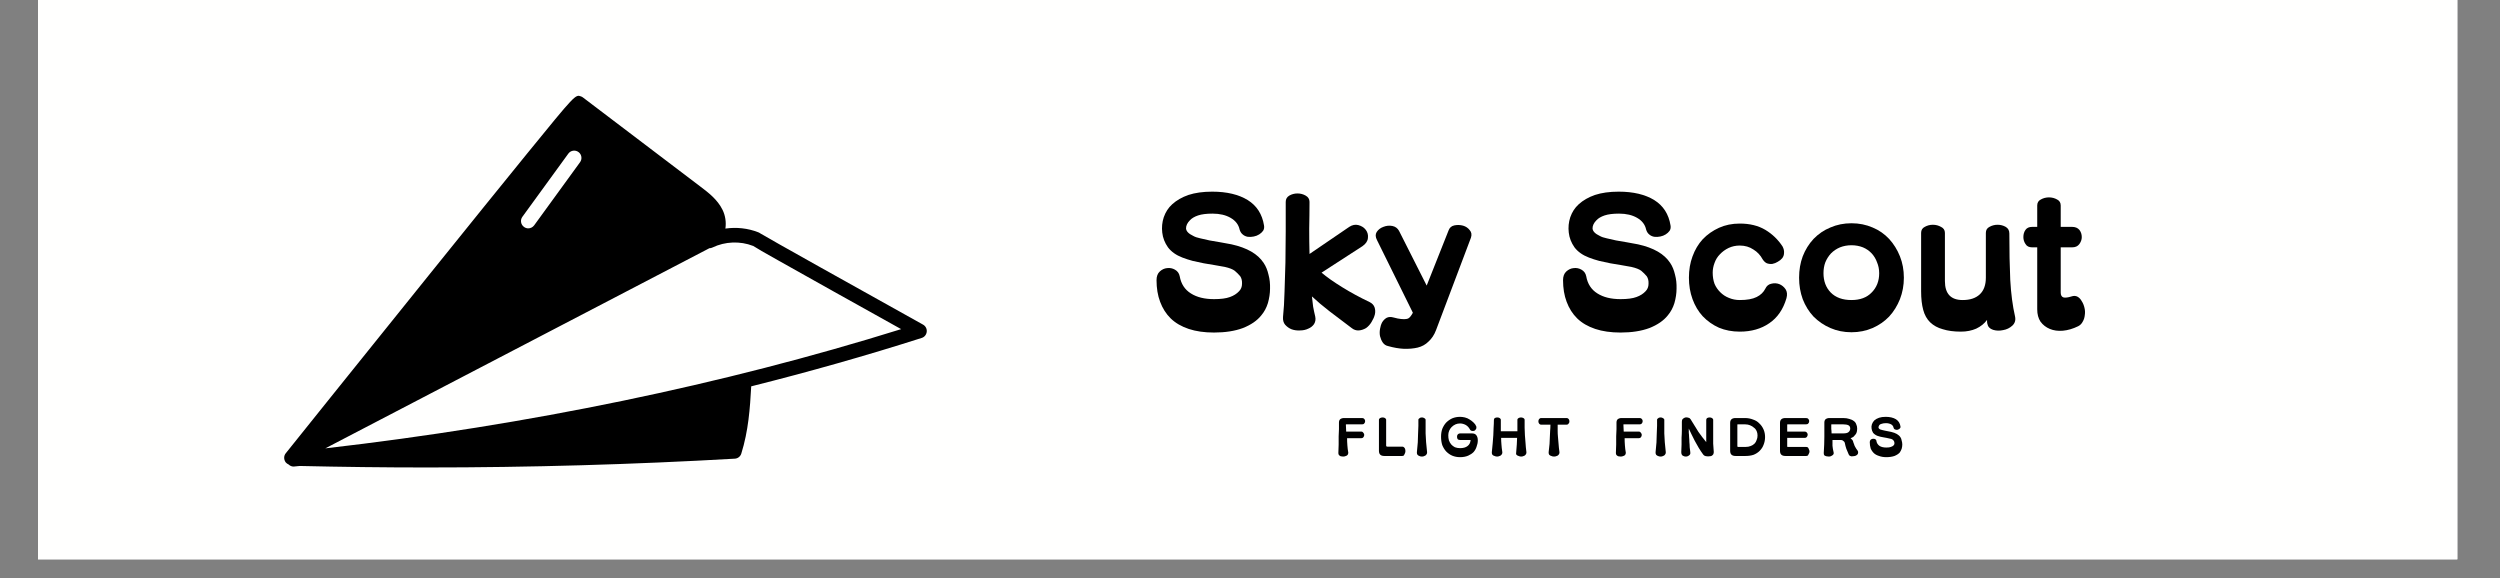 <svg xmlns="http://www.w3.org/2000/svg" xmlns:xlink="http://www.w3.org/1999/xlink" width="173" zoomAndPan="magnify" viewBox="0 0 129.75 30" height="40" preserveAspectRatio="xMidYMid meet" version="1.0"><rect x="0" y="0" width="129.75" height="30" fill="#808080" stroke="none"/><defs><g/><clipPath id="2fb3e973f6"><path d="M 1.973 0 L 127.535 0 L 127.535 29.031 L 1.973 29.031 Z M 1.973 0 " clip-rule="nonzero"/></clipPath><clipPath id="d91bb0c500"><path d="M 14.73 4.777 L 48.117 4.777 L 48.117 24.375 L 14.73 24.375 Z M 14.73 4.777 " clip-rule="nonzero"/></clipPath></defs><g clip-path="url(#2fb3e973f6)"><path fill="#ffffff" d="M 1.973 0 L 127.535 0 L 127.535 29.031 L 1.973 29.031 Z M 1.973 0 " fill-opacity="1" fill-rule="nonzero"/><path fill="#fffffe" d="M 1.973 0 L 127.535 0 L 127.535 29.031 L 1.973 29.031 Z M 1.973 0 " fill-opacity="1" fill-rule="nonzero"/></g><g clip-path="url(#d91bb0c500)"><path fill="#000000" d="M 47.906 16.848 C 44.664 15.043 39.773 12.312 39.441 12.102 C 39.414 12.082 39.387 12.066 39.352 12.055 C 38.816 11.844 38.223 11.781 37.648 11.863 C 37.699 11.527 37.641 11.176 37.5 10.891 C 37.238 10.355 36.758 9.992 36.371 9.699 L 30.27 5.07 C 30.238 5.043 30.199 5.02 30.156 5.004 C 29.863 4.895 29.863 4.895 27.355 7.973 C 26.113 9.5 24.391 11.629 22.238 14.305 C 18.527 18.91 14.832 23.523 14.832 23.523 C 14.719 23.66 14.723 23.859 14.832 24 C 14.875 24.047 14.922 24.082 14.977 24.105 C 15.047 24.172 15.137 24.215 15.238 24.215 C 15.25 24.215 15.266 24.215 15.277 24.211 C 15.371 24.203 15.461 24.191 15.555 24.184 C 17.742 24.234 19.941 24.262 22.141 24.262 C 27.48 24.262 32.836 24.109 38.137 23.805 C 38.293 23.797 38.426 23.691 38.473 23.543 C 38.844 22.359 38.926 21.188 38.988 20.051 C 42.008 19.293 44.961 18.457 47.836 17.539 C 47.98 17.496 48.082 17.367 48.098 17.215 C 48.113 17.066 48.039 16.922 47.906 16.848 Z M 27.113 11.25 L 29.496 7.973 C 29.617 7.805 29.855 7.766 30.023 7.891 C 30.191 8.012 30.227 8.25 30.105 8.418 L 27.723 11.695 C 27.648 11.797 27.531 11.852 27.418 11.852 C 27.34 11.852 27.262 11.828 27.195 11.777 C 27.027 11.656 26.988 11.418 27.113 11.25 Z M 16.883 23.27 L 36.816 12.883 C 36.871 12.883 36.93 12.871 36.98 12.844 C 37.629 12.531 38.414 12.5 39.082 12.762 L 39.082 12.758 C 39.277 12.887 39.648 13.098 40.363 13.5 C 41.164 13.949 42.227 14.543 43.289 15.141 C 44.629 15.887 45.965 16.633 46.77 17.082 C 37.496 19.973 27.453 22.051 16.883 23.27 Z M 16.883 23.27 " fill-opacity="1" fill-rule="nonzero"/></g><g fill="#000000" fill-opacity="1"><g transform="translate(59.727, 17.056)"><g><path d="M 5.875 -5.359 C 5.895 -5.254 5.879 -5.16 5.828 -5.078 C 5.773 -5.004 5.707 -4.941 5.625 -4.891 C 5.539 -4.836 5.445 -4.801 5.344 -4.781 C 5.238 -4.758 5.133 -4.754 5.031 -4.766 C 4.926 -4.785 4.836 -4.828 4.766 -4.891 C 4.691 -4.953 4.641 -5.035 4.609 -5.141 C 4.555 -5.398 4.398 -5.602 4.141 -5.75 C 3.891 -5.895 3.578 -5.969 3.203 -5.969 C 2.891 -5.969 2.641 -5.938 2.453 -5.875 C 2.266 -5.812 2.125 -5.727 2.031 -5.625 C 1.895 -5.488 1.828 -5.348 1.828 -5.203 C 1.836 -5.055 1.961 -4.926 2.203 -4.812 C 2.297 -4.758 2.414 -4.719 2.562 -4.688 C 2.707 -4.656 2.867 -4.617 3.047 -4.578 C 3.223 -4.547 3.406 -4.516 3.594 -4.484 C 3.789 -4.453 3.988 -4.414 4.188 -4.375 C 5 -4.195 5.555 -3.875 5.859 -3.406 C 5.973 -3.238 6.055 -3.035 6.109 -2.797 C 6.172 -2.566 6.195 -2.328 6.188 -2.078 C 6.188 -1.828 6.148 -1.578 6.078 -1.328 C 6.004 -1.086 5.891 -0.875 5.734 -0.688 C 5.516 -0.414 5.195 -0.195 4.781 -0.031 C 4.363 0.125 3.863 0.203 3.281 0.203 C 2.781 0.203 2.344 0.141 1.969 0.016 C 1.594 -0.109 1.281 -0.289 1.031 -0.531 C 0.789 -0.77 0.609 -1.055 0.484 -1.391 C 0.359 -1.723 0.297 -2.098 0.297 -2.516 C 0.297 -2.711 0.352 -2.863 0.469 -2.969 C 0.582 -3.07 0.707 -3.129 0.844 -3.141 C 0.988 -3.16 1.125 -3.133 1.25 -3.062 C 1.383 -2.988 1.469 -2.875 1.5 -2.719 C 1.57 -2.32 1.766 -2.023 2.078 -1.828 C 2.391 -1.629 2.789 -1.531 3.281 -1.531 C 3.633 -1.531 3.91 -1.566 4.109 -1.641 C 4.305 -1.711 4.461 -1.812 4.578 -1.938 C 4.68 -2.039 4.734 -2.172 4.734 -2.328 C 4.742 -2.484 4.711 -2.613 4.641 -2.719 C 4.555 -2.82 4.461 -2.914 4.359 -3 C 4.254 -3.082 4.082 -3.148 3.844 -3.203 C 3.676 -3.234 3.5 -3.266 3.312 -3.297 C 3.125 -3.328 2.938 -3.359 2.75 -3.391 C 2.562 -3.43 2.367 -3.473 2.172 -3.516 C 1.984 -3.566 1.805 -3.625 1.641 -3.688 C 1.316 -3.812 1.066 -3.988 0.891 -4.219 C 0.723 -4.457 0.625 -4.711 0.594 -4.984 C 0.562 -5.254 0.586 -5.52 0.672 -5.781 C 0.766 -6.051 0.91 -6.273 1.109 -6.453 C 1.336 -6.66 1.617 -6.82 1.953 -6.938 C 2.297 -7.051 2.707 -7.109 3.188 -7.109 C 3.945 -7.109 4.562 -6.961 5.031 -6.672 C 5.5 -6.379 5.781 -5.941 5.875 -5.359 Z M 5.875 -5.359 "/></g></g></g><g fill="#000000" fill-opacity="1"><g transform="translate(66.167, 17.056)"><g><path d="M 4.922 -1.375 C 5.047 -1.312 5.129 -1.223 5.172 -1.109 C 5.211 -0.992 5.219 -0.867 5.188 -0.734 C 5.156 -0.609 5.098 -0.477 5.016 -0.344 C 4.941 -0.219 4.848 -0.113 4.734 -0.031 C 4.617 0.039 4.492 0.082 4.359 0.094 C 4.223 0.102 4.098 0.062 3.984 -0.031 C 3.555 -0.352 3.172 -0.645 2.828 -0.906 C 2.492 -1.164 2.191 -1.422 1.922 -1.672 C 1.941 -1.492 1.961 -1.316 1.984 -1.141 C 2.016 -0.973 2.051 -0.801 2.094 -0.625 C 2.125 -0.477 2.102 -0.348 2.031 -0.234 C 1.957 -0.129 1.859 -0.051 1.734 0 C 1.609 0.062 1.461 0.094 1.297 0.094 C 1.141 0.102 0.992 0.082 0.859 0.031 C 0.734 -0.02 0.625 -0.098 0.531 -0.203 C 0.445 -0.305 0.41 -0.441 0.422 -0.609 C 0.461 -0.984 0.488 -1.414 0.5 -1.906 C 0.52 -2.395 0.535 -2.906 0.547 -3.438 C 0.555 -3.969 0.562 -4.504 0.562 -5.047 C 0.562 -5.586 0.562 -6.098 0.562 -6.578 C 0.562 -6.723 0.625 -6.832 0.75 -6.906 C 0.875 -6.977 1.016 -7.016 1.172 -7.016 C 1.328 -7.016 1.469 -6.977 1.594 -6.906 C 1.727 -6.832 1.797 -6.723 1.797 -6.578 C 1.797 -6.098 1.789 -5.633 1.781 -5.188 C 1.781 -4.738 1.785 -4.301 1.797 -3.875 L 3.859 -5.281 C 4.016 -5.383 4.172 -5.414 4.328 -5.375 C 4.492 -5.332 4.625 -5.25 4.719 -5.125 C 4.812 -5 4.848 -4.859 4.828 -4.703 C 4.816 -4.547 4.723 -4.406 4.547 -4.281 L 2.422 -2.906 C 2.691 -2.676 3.047 -2.426 3.484 -2.156 C 3.922 -1.883 4.398 -1.625 4.922 -1.375 Z M 4.922 -1.375 "/></g></g></g><g fill="#000000" fill-opacity="1"><g transform="translate(71.342, 17.056)"><g><path d="M 3.188 0.078 C 3.094 0.328 2.961 0.523 2.797 0.672 C 2.641 0.828 2.453 0.93 2.234 0.984 C 2.016 1.035 1.773 1.055 1.516 1.047 C 1.266 1.035 0.992 0.988 0.703 0.906 C 0.586 0.883 0.492 0.82 0.422 0.719 C 0.359 0.625 0.312 0.516 0.281 0.391 C 0.258 0.273 0.258 0.148 0.281 0.016 C 0.301 -0.109 0.336 -0.223 0.391 -0.328 C 0.453 -0.43 0.531 -0.508 0.625 -0.562 C 0.727 -0.613 0.848 -0.617 0.984 -0.578 C 1.141 -0.535 1.27 -0.508 1.375 -0.5 C 1.488 -0.488 1.578 -0.488 1.641 -0.5 C 1.711 -0.508 1.77 -0.535 1.812 -0.578 C 1.863 -0.629 1.91 -0.691 1.953 -0.766 L 1.984 -0.828 L 0.125 -4.594 C 0.039 -4.758 0.035 -4.898 0.109 -5.016 C 0.191 -5.141 0.305 -5.227 0.453 -5.281 C 0.609 -5.344 0.766 -5.359 0.922 -5.328 C 1.078 -5.297 1.191 -5.211 1.266 -5.078 L 2.703 -2.234 L 3.844 -5.109 C 3.895 -5.242 3.992 -5.328 4.141 -5.359 C 4.297 -5.391 4.445 -5.383 4.594 -5.344 C 4.738 -5.301 4.852 -5.223 4.938 -5.109 C 5.031 -5.004 5.051 -4.875 5 -4.719 Z M 3.188 0.078 "/></g></g></g><g fill="#000000" fill-opacity="1"><g transform="translate(76.402, 17.056)"><g/></g></g><g fill="#000000" fill-opacity="1"><g transform="translate(80.825, 17.056)"><g><path d="M 5.875 -5.359 C 5.895 -5.254 5.879 -5.16 5.828 -5.078 C 5.773 -5.004 5.707 -4.941 5.625 -4.891 C 5.539 -4.836 5.445 -4.801 5.344 -4.781 C 5.238 -4.758 5.133 -4.754 5.031 -4.766 C 4.926 -4.785 4.836 -4.828 4.766 -4.891 C 4.691 -4.953 4.641 -5.035 4.609 -5.141 C 4.555 -5.398 4.398 -5.602 4.141 -5.75 C 3.891 -5.895 3.578 -5.969 3.203 -5.969 C 2.891 -5.969 2.641 -5.938 2.453 -5.875 C 2.266 -5.812 2.125 -5.727 2.031 -5.625 C 1.895 -5.488 1.828 -5.348 1.828 -5.203 C 1.836 -5.055 1.961 -4.926 2.203 -4.812 C 2.297 -4.758 2.414 -4.719 2.562 -4.688 C 2.707 -4.656 2.867 -4.617 3.047 -4.578 C 3.223 -4.547 3.406 -4.516 3.594 -4.484 C 3.789 -4.453 3.988 -4.414 4.188 -4.375 C 5 -4.195 5.555 -3.875 5.859 -3.406 C 5.973 -3.238 6.055 -3.035 6.109 -2.797 C 6.172 -2.566 6.195 -2.328 6.188 -2.078 C 6.188 -1.828 6.148 -1.578 6.078 -1.328 C 6.004 -1.086 5.891 -0.875 5.734 -0.688 C 5.516 -0.414 5.195 -0.195 4.781 -0.031 C 4.363 0.125 3.863 0.203 3.281 0.203 C 2.781 0.203 2.344 0.141 1.969 0.016 C 1.594 -0.109 1.281 -0.289 1.031 -0.531 C 0.789 -0.77 0.609 -1.055 0.484 -1.391 C 0.359 -1.723 0.297 -2.098 0.297 -2.516 C 0.297 -2.711 0.352 -2.863 0.469 -2.969 C 0.582 -3.07 0.707 -3.129 0.844 -3.141 C 0.988 -3.16 1.125 -3.133 1.25 -3.062 C 1.383 -2.988 1.469 -2.875 1.5 -2.719 C 1.57 -2.32 1.766 -2.023 2.078 -1.828 C 2.391 -1.629 2.789 -1.531 3.281 -1.531 C 3.633 -1.531 3.91 -1.566 4.109 -1.641 C 4.305 -1.711 4.461 -1.812 4.578 -1.938 C 4.68 -2.039 4.734 -2.172 4.734 -2.328 C 4.742 -2.484 4.711 -2.613 4.641 -2.719 C 4.555 -2.82 4.461 -2.914 4.359 -3 C 4.254 -3.082 4.082 -3.148 3.844 -3.203 C 3.676 -3.234 3.5 -3.266 3.312 -3.297 C 3.125 -3.328 2.938 -3.359 2.75 -3.391 C 2.562 -3.43 2.367 -3.473 2.172 -3.516 C 1.984 -3.566 1.805 -3.625 1.641 -3.688 C 1.316 -3.812 1.066 -3.988 0.891 -4.219 C 0.723 -4.457 0.625 -4.711 0.594 -4.984 C 0.562 -5.254 0.586 -5.52 0.672 -5.781 C 0.766 -6.051 0.91 -6.273 1.109 -6.453 C 1.336 -6.66 1.617 -6.82 1.953 -6.938 C 2.297 -7.051 2.707 -7.109 3.188 -7.109 C 3.945 -7.109 4.562 -6.961 5.031 -6.672 C 5.5 -6.379 5.781 -5.941 5.875 -5.359 Z M 5.875 -5.359 "/></g></g></g><g fill="#000000" fill-opacity="1"><g transform="translate(87.264, 17.056)"><g><path d="M 5.453 -1.578 C 5.285 -1.004 4.988 -0.57 4.562 -0.281 C 4.145 0.008 3.633 0.156 3.031 0.156 C 2.633 0.156 2.273 0.086 1.953 -0.047 C 1.629 -0.191 1.348 -0.391 1.109 -0.641 C 0.879 -0.891 0.703 -1.188 0.578 -1.531 C 0.453 -1.875 0.391 -2.242 0.391 -2.641 C 0.391 -3.047 0.453 -3.414 0.578 -3.75 C 0.703 -4.094 0.879 -4.391 1.109 -4.641 C 1.348 -4.891 1.629 -5.086 1.953 -5.234 C 2.273 -5.379 2.633 -5.453 3.031 -5.453 C 3.551 -5.453 3.992 -5.344 4.359 -5.125 C 4.723 -4.906 5.02 -4.617 5.25 -4.266 C 5.312 -4.148 5.336 -4.039 5.328 -3.938 C 5.328 -3.832 5.297 -3.738 5.234 -3.656 C 5.172 -3.582 5.094 -3.52 5 -3.469 C 4.914 -3.414 4.82 -3.379 4.719 -3.359 C 4.625 -3.348 4.531 -3.359 4.438 -3.391 C 4.352 -3.43 4.281 -3.5 4.219 -3.594 C 4.102 -3.812 3.941 -3.984 3.734 -4.109 C 3.535 -4.242 3.301 -4.312 3.031 -4.312 C 2.82 -4.312 2.629 -4.27 2.453 -4.188 C 2.273 -4.102 2.125 -3.992 2 -3.859 C 1.875 -3.734 1.781 -3.582 1.719 -3.406 C 1.656 -3.238 1.625 -3.07 1.625 -2.906 C 1.625 -2.695 1.656 -2.504 1.719 -2.328 C 1.789 -2.16 1.891 -2.016 2.016 -1.891 C 2.141 -1.766 2.289 -1.664 2.469 -1.594 C 2.645 -1.52 2.832 -1.484 3.031 -1.484 C 3.406 -1.484 3.695 -1.535 3.906 -1.641 C 4.113 -1.742 4.266 -1.891 4.359 -2.078 C 4.422 -2.211 4.52 -2.297 4.656 -2.328 C 4.801 -2.367 4.941 -2.363 5.078 -2.312 C 5.211 -2.258 5.32 -2.172 5.406 -2.047 C 5.488 -1.922 5.504 -1.766 5.453 -1.578 Z M 5.453 -1.578 "/></g></g></g><g fill="#000000" fill-opacity="1"><g transform="translate(93.014, 17.056)"><g><path d="M 5.797 -2.641 C 5.797 -2.242 5.727 -1.875 5.594 -1.531 C 5.457 -1.188 5.27 -0.883 5.031 -0.625 C 4.789 -0.375 4.504 -0.176 4.172 -0.031 C 3.836 0.113 3.473 0.188 3.078 0.188 C 2.68 0.188 2.316 0.113 1.984 -0.031 C 1.648 -0.176 1.359 -0.375 1.109 -0.625 C 0.867 -0.883 0.68 -1.188 0.547 -1.531 C 0.422 -1.875 0.359 -2.242 0.359 -2.641 C 0.359 -3.047 0.422 -3.414 0.547 -3.75 C 0.68 -4.094 0.867 -4.395 1.109 -4.656 C 1.359 -4.914 1.648 -5.113 1.984 -5.25 C 2.316 -5.395 2.68 -5.469 3.078 -5.469 C 3.473 -5.469 3.836 -5.395 4.172 -5.25 C 4.504 -5.113 4.789 -4.914 5.031 -4.656 C 5.27 -4.395 5.457 -4.094 5.594 -3.75 C 5.727 -3.414 5.797 -3.047 5.797 -2.641 Z M 4.516 -2.875 C 4.516 -3.082 4.477 -3.27 4.406 -3.438 C 4.344 -3.613 4.25 -3.77 4.125 -3.906 C 4 -4.039 3.848 -4.145 3.672 -4.219 C 3.492 -4.289 3.297 -4.328 3.078 -4.328 C 2.859 -4.328 2.66 -4.289 2.484 -4.219 C 2.305 -4.145 2.148 -4.039 2.016 -3.906 C 1.891 -3.77 1.789 -3.613 1.719 -3.438 C 1.656 -3.27 1.625 -3.082 1.625 -2.875 C 1.625 -2.469 1.75 -2.133 2 -1.875 C 2.258 -1.613 2.617 -1.484 3.078 -1.484 C 3.523 -1.484 3.875 -1.613 4.125 -1.875 C 4.383 -2.133 4.516 -2.469 4.516 -2.875 Z M 4.516 -2.875 "/></g></g></g><g fill="#000000" fill-opacity="1"><g transform="translate(99.144, 17.056)"><g><path d="M 5.438 -0.625 C 5.477 -0.438 5.43 -0.281 5.297 -0.156 C 5.16 -0.031 5 0.047 4.812 0.078 C 4.633 0.117 4.461 0.113 4.297 0.062 C 4.129 0.008 4.031 -0.094 4 -0.25 C 3.988 -0.289 3.984 -0.336 3.984 -0.391 L 3.984 -0.453 C 3.848 -0.266 3.66 -0.113 3.422 0 C 3.191 0.102 2.926 0.156 2.625 0.156 C 2.258 0.156 1.945 0.113 1.688 0.031 C 1.426 -0.039 1.207 -0.16 1.031 -0.328 C 0.863 -0.492 0.742 -0.707 0.672 -0.969 C 0.598 -1.238 0.562 -1.562 0.562 -1.938 L 0.562 -4.969 C 0.562 -5.113 0.625 -5.219 0.75 -5.281 C 0.875 -5.352 1.016 -5.391 1.172 -5.391 C 1.328 -5.391 1.469 -5.352 1.594 -5.281 C 1.727 -5.219 1.797 -5.113 1.797 -4.969 L 1.797 -2.469 C 1.797 -1.812 2.102 -1.484 2.719 -1.484 C 3.102 -1.484 3.398 -1.582 3.609 -1.781 C 3.816 -1.977 3.922 -2.266 3.922 -2.641 L 3.922 -4.969 C 3.922 -5.113 3.984 -5.219 4.109 -5.281 C 4.234 -5.352 4.375 -5.391 4.531 -5.391 C 4.688 -5.391 4.828 -5.352 4.953 -5.281 C 5.078 -5.207 5.141 -5.094 5.141 -4.938 C 5.141 -4.051 5.156 -3.25 5.188 -2.531 C 5.227 -1.812 5.312 -1.176 5.438 -0.625 Z M 5.438 -0.625 "/></g></g></g><g fill="#000000" fill-opacity="1"><g transform="translate(104.982, 17.056)"><g><path d="M 2.875 -0.125 C 2.602 0.008 2.336 0.086 2.078 0.109 C 1.828 0.129 1.602 0.098 1.406 0.016 C 1.207 -0.066 1.047 -0.191 0.922 -0.359 C 0.805 -0.535 0.75 -0.75 0.75 -1 L 0.75 -4.219 L 0.484 -4.219 C 0.328 -4.219 0.211 -4.273 0.141 -4.391 C 0.066 -4.504 0.031 -4.625 0.031 -4.75 C 0.031 -4.895 0.066 -5.02 0.141 -5.125 C 0.211 -5.227 0.328 -5.281 0.484 -5.281 L 0.75 -5.281 L 0.75 -6.391 C 0.75 -6.535 0.812 -6.641 0.938 -6.703 C 1.062 -6.773 1.203 -6.812 1.359 -6.812 C 1.516 -6.812 1.656 -6.773 1.781 -6.703 C 1.906 -6.641 1.969 -6.535 1.969 -6.391 L 1.969 -5.281 L 2.562 -5.281 C 2.727 -5.281 2.852 -5.227 2.938 -5.125 C 3.02 -5.02 3.062 -4.895 3.062 -4.75 C 3.062 -4.625 3.02 -4.504 2.938 -4.391 C 2.852 -4.273 2.727 -4.219 2.562 -4.219 L 1.969 -4.219 L 1.969 -1.875 C 1.969 -1.75 2.008 -1.664 2.094 -1.625 C 2.188 -1.594 2.332 -1.609 2.531 -1.672 C 2.645 -1.711 2.75 -1.707 2.844 -1.656 C 2.938 -1.602 3.008 -1.523 3.062 -1.422 C 3.125 -1.328 3.172 -1.211 3.203 -1.078 C 3.234 -0.953 3.238 -0.828 3.219 -0.703 C 3.207 -0.578 3.172 -0.461 3.109 -0.359 C 3.055 -0.254 2.977 -0.176 2.875 -0.125 Z M 2.875 -0.125 "/></g></g></g><g fill="#000000" fill-opacity="1"><g transform="translate(69.273, 23.665)"><g><path d="M 0.594 -1.641 C 0.582 -1.641 0.578 -1.633 0.578 -1.625 C 0.578 -1.539 0.582 -1.422 0.594 -1.266 L 1.375 -1.266 C 1.426 -1.266 1.461 -1.242 1.484 -1.203 C 1.516 -1.172 1.531 -1.133 1.531 -1.094 C 1.531 -1.051 1.516 -1.008 1.484 -0.969 C 1.461 -0.938 1.426 -0.922 1.375 -0.922 L 0.641 -0.922 C 0.641 -0.805 0.645 -0.68 0.656 -0.547 C 0.664 -0.422 0.68 -0.297 0.703 -0.172 C 0.703 -0.129 0.691 -0.094 0.672 -0.062 C 0.648 -0.031 0.617 -0.008 0.578 0 C 0.535 0.02 0.488 0.031 0.438 0.031 C 0.395 0.031 0.352 0.023 0.312 0.016 C 0.281 0.004 0.25 -0.016 0.219 -0.047 C 0.195 -0.078 0.188 -0.113 0.188 -0.156 C 0.195 -0.301 0.203 -0.445 0.203 -0.594 C 0.203 -0.738 0.203 -0.879 0.203 -1.016 C 0.211 -1.148 0.219 -1.273 0.219 -1.391 C 0.219 -1.516 0.219 -1.629 0.219 -1.734 C 0.219 -1.805 0.238 -1.863 0.281 -1.906 C 0.332 -1.945 0.398 -1.969 0.484 -1.969 L 1.422 -1.969 C 1.473 -1.969 1.508 -1.953 1.531 -1.922 C 1.562 -1.891 1.578 -1.852 1.578 -1.812 C 1.578 -1.758 1.562 -1.719 1.531 -1.688 C 1.508 -1.656 1.473 -1.641 1.422 -1.641 Z M 0.594 -1.641 "/></g></g></g><g fill="#000000" fill-opacity="1"><g transform="translate(71.379, 23.665)"><g><path d="M 1.406 -0.484 C 1.438 -0.484 1.461 -0.473 1.484 -0.453 C 1.516 -0.43 1.535 -0.398 1.547 -0.359 C 1.555 -0.328 1.562 -0.289 1.562 -0.25 C 1.562 -0.207 1.551 -0.164 1.531 -0.125 C 1.52 -0.094 1.504 -0.062 1.484 -0.031 C 1.461 -0.008 1.43 0 1.391 0 L 0.469 0 C 0.281 0 0.188 -0.086 0.188 -0.266 L 0.188 -1.875 C 0.188 -1.914 0.207 -1.945 0.25 -1.969 C 0.289 -1.988 0.332 -2 0.375 -2 C 0.426 -2 0.469 -1.988 0.5 -1.969 C 0.539 -1.945 0.562 -1.914 0.562 -1.875 L 0.562 -0.547 C 0.562 -0.504 0.582 -0.484 0.625 -0.484 Z M 1.406 -0.484 "/></g></g></g><g fill="#000000" fill-opacity="1"><g transform="translate(73.395, 23.665)"><g><path d="M 0.672 -0.188 C 0.672 -0.133 0.656 -0.094 0.625 -0.062 C 0.602 -0.031 0.57 -0.008 0.531 0 C 0.5 0.02 0.457 0.031 0.406 0.031 C 0.352 0.031 0.305 0.02 0.266 0 C 0.234 -0.008 0.203 -0.031 0.172 -0.062 C 0.148 -0.094 0.141 -0.133 0.141 -0.188 C 0.16 -0.375 0.176 -0.547 0.188 -0.703 C 0.195 -0.867 0.203 -1.02 0.203 -1.156 C 0.211 -1.301 0.219 -1.438 0.219 -1.562 C 0.219 -1.676 0.219 -1.781 0.219 -1.875 C 0.219 -1.906 0.227 -1.926 0.25 -1.938 C 0.27 -1.957 0.289 -1.973 0.312 -1.984 C 0.344 -1.992 0.375 -2 0.406 -2 C 0.438 -2 0.461 -1.992 0.484 -1.984 C 0.516 -1.973 0.539 -1.957 0.562 -1.938 C 0.582 -1.926 0.594 -1.906 0.594 -1.875 C 0.594 -1.688 0.594 -1.453 0.594 -1.172 C 0.602 -0.891 0.629 -0.562 0.672 -0.188 Z M 0.672 -0.188 "/></g></g></g><g fill="#000000" fill-opacity="1"><g transform="translate(74.682, 23.665)"><g><path d="M 2.016 -0.812 C 2.016 -0.695 1.992 -0.586 1.953 -0.484 C 1.922 -0.379 1.867 -0.285 1.797 -0.203 C 1.723 -0.129 1.629 -0.066 1.516 -0.016 C 1.398 0.035 1.258 0.062 1.094 0.062 C 0.945 0.062 0.812 0.035 0.688 -0.016 C 0.57 -0.066 0.469 -0.141 0.375 -0.234 C 0.289 -0.328 0.223 -0.438 0.172 -0.562 C 0.129 -0.695 0.109 -0.844 0.109 -1 C 0.109 -1.145 0.129 -1.281 0.172 -1.406 C 0.223 -1.531 0.289 -1.641 0.375 -1.734 C 0.469 -1.828 0.57 -1.898 0.688 -1.953 C 0.812 -2.004 0.945 -2.031 1.094 -2.031 C 1.176 -2.031 1.258 -2.02 1.344 -2 C 1.438 -1.977 1.52 -1.941 1.594 -1.891 C 1.664 -1.848 1.734 -1.797 1.797 -1.734 C 1.859 -1.68 1.906 -1.613 1.938 -1.531 C 1.945 -1.5 1.945 -1.469 1.938 -1.438 C 1.938 -1.414 1.926 -1.395 1.906 -1.375 C 1.895 -1.352 1.875 -1.332 1.844 -1.312 C 1.812 -1.301 1.781 -1.297 1.75 -1.297 C 1.727 -1.297 1.703 -1.301 1.672 -1.312 C 1.641 -1.332 1.617 -1.352 1.609 -1.375 C 1.555 -1.477 1.484 -1.555 1.391 -1.609 C 1.297 -1.66 1.195 -1.688 1.094 -1.688 C 1.008 -1.688 0.93 -1.672 0.859 -1.641 C 0.785 -1.609 0.719 -1.562 0.656 -1.5 C 0.602 -1.445 0.562 -1.383 0.531 -1.312 C 0.5 -1.238 0.484 -1.16 0.484 -1.078 C 0.484 -0.984 0.492 -0.895 0.516 -0.812 C 0.547 -0.727 0.586 -0.656 0.641 -0.594 C 0.691 -0.539 0.754 -0.492 0.828 -0.453 C 0.91 -0.422 1 -0.406 1.094 -0.406 C 1.258 -0.406 1.391 -0.441 1.484 -0.516 C 1.578 -0.586 1.629 -0.688 1.641 -0.812 C 1.641 -0.82 1.641 -0.828 1.641 -0.828 C 1.641 -0.828 1.633 -0.828 1.625 -0.828 L 1.109 -0.828 C 1.047 -0.828 1 -0.844 0.969 -0.875 C 0.945 -0.914 0.938 -0.957 0.938 -1 C 0.938 -1.039 0.945 -1.078 0.969 -1.109 C 1 -1.148 1.047 -1.172 1.109 -1.172 L 1.703 -1.172 C 1.816 -1.172 1.895 -1.141 1.938 -1.078 C 1.988 -1.016 2.016 -0.926 2.016 -0.812 Z M 2.016 -0.812 "/></g></g></g><g fill="#000000" fill-opacity="1"><g transform="translate(77.284, 23.665)"><g><path d="M 1.938 -0.188 C 1.938 -0.133 1.922 -0.094 1.891 -0.062 C 1.867 -0.031 1.836 -0.008 1.797 0 C 1.754 0.02 1.711 0.031 1.672 0.031 C 1.617 0.031 1.57 0.02 1.531 0 C 1.488 -0.008 1.453 -0.031 1.422 -0.062 C 1.398 -0.094 1.395 -0.133 1.406 -0.188 C 1.414 -0.344 1.426 -0.477 1.438 -0.594 C 1.445 -0.719 1.453 -0.832 1.453 -0.938 L 0.625 -0.938 C 0.625 -0.832 0.629 -0.719 0.641 -0.594 C 0.648 -0.477 0.664 -0.344 0.688 -0.188 C 0.688 -0.133 0.672 -0.094 0.641 -0.062 C 0.617 -0.031 0.586 -0.008 0.547 0 C 0.504 0.02 0.461 0.031 0.422 0.031 C 0.367 0.031 0.32 0.02 0.281 0 C 0.238 -0.008 0.203 -0.031 0.172 -0.062 C 0.148 -0.094 0.141 -0.133 0.141 -0.188 C 0.16 -0.363 0.176 -0.523 0.188 -0.672 C 0.195 -0.816 0.207 -0.953 0.219 -1.078 C 0.227 -1.211 0.234 -1.344 0.234 -1.469 C 0.242 -1.594 0.25 -1.727 0.25 -1.875 C 0.25 -1.914 0.266 -1.945 0.297 -1.969 C 0.336 -1.988 0.379 -2 0.422 -2 C 0.473 -2 0.516 -1.988 0.547 -1.969 C 0.586 -1.945 0.609 -1.914 0.609 -1.875 C 0.609 -1.77 0.609 -1.664 0.609 -1.562 C 0.609 -1.469 0.609 -1.375 0.609 -1.281 L 1.469 -1.281 C 1.469 -1.375 1.469 -1.469 1.469 -1.562 C 1.469 -1.656 1.469 -1.758 1.469 -1.875 C 1.469 -1.914 1.488 -1.945 1.531 -1.969 C 1.57 -1.988 1.613 -2 1.656 -2 C 1.695 -2 1.738 -1.988 1.781 -1.969 C 1.82 -1.945 1.844 -1.914 1.844 -1.875 C 1.844 -1.727 1.844 -1.594 1.844 -1.469 C 1.852 -1.344 1.859 -1.211 1.859 -1.078 C 1.867 -0.953 1.879 -0.816 1.891 -0.672 C 1.898 -0.535 1.914 -0.375 1.938 -0.188 Z M 1.938 -0.188 "/></g></g></g><g fill="#000000" fill-opacity="1"><g transform="translate(79.843, 23.665)"><g><path d="M 1 -1.625 C 1 -1.508 1 -1.398 1 -1.297 C 1 -1.203 1.004 -1.098 1.016 -0.984 C 1.023 -0.879 1.035 -0.758 1.047 -0.625 C 1.055 -0.5 1.07 -0.352 1.094 -0.188 C 1.094 -0.133 1.078 -0.094 1.047 -0.062 C 1.023 -0.031 0.992 -0.008 0.953 0 C 0.91 0.02 0.863 0.031 0.812 0.031 C 0.758 0.031 0.711 0.02 0.672 0 C 0.629 -0.008 0.594 -0.031 0.562 -0.062 C 0.539 -0.094 0.531 -0.133 0.531 -0.188 C 0.551 -0.352 0.566 -0.5 0.578 -0.625 C 0.586 -0.758 0.594 -0.879 0.594 -0.984 C 0.602 -1.098 0.609 -1.203 0.609 -1.297 C 0.617 -1.398 0.625 -1.508 0.625 -1.625 L 0.141 -1.625 C 0.109 -1.625 0.082 -1.633 0.062 -1.656 C 0.039 -1.676 0.023 -1.695 0.016 -1.719 C 0.004 -1.738 0 -1.766 0 -1.797 C 0 -1.828 0.004 -1.852 0.016 -1.875 C 0.023 -1.906 0.039 -1.926 0.062 -1.938 C 0.082 -1.957 0.109 -1.969 0.141 -1.969 L 1.469 -1.969 C 1.5 -1.969 1.523 -1.957 1.547 -1.938 C 1.566 -1.926 1.582 -1.906 1.594 -1.875 C 1.602 -1.852 1.609 -1.828 1.609 -1.797 C 1.609 -1.766 1.602 -1.738 1.594 -1.719 C 1.582 -1.695 1.566 -1.676 1.547 -1.656 C 1.523 -1.633 1.5 -1.625 1.469 -1.625 Z M 1 -1.625 "/></g></g></g><g fill="#000000" fill-opacity="1"><g transform="translate(81.934, 23.665)"><g/></g></g><g fill="#000000" fill-opacity="1"><g transform="translate(83.677, 23.665)"><g><path d="M 0.594 -1.641 C 0.582 -1.641 0.578 -1.633 0.578 -1.625 C 0.578 -1.539 0.582 -1.422 0.594 -1.266 L 1.375 -1.266 C 1.426 -1.266 1.461 -1.242 1.484 -1.203 C 1.516 -1.172 1.531 -1.133 1.531 -1.094 C 1.531 -1.051 1.516 -1.008 1.484 -0.969 C 1.461 -0.938 1.426 -0.922 1.375 -0.922 L 0.641 -0.922 C 0.641 -0.805 0.645 -0.68 0.656 -0.547 C 0.664 -0.422 0.68 -0.297 0.703 -0.172 C 0.703 -0.129 0.691 -0.094 0.672 -0.062 C 0.648 -0.031 0.617 -0.008 0.578 0 C 0.535 0.02 0.488 0.031 0.438 0.031 C 0.395 0.031 0.352 0.023 0.312 0.016 C 0.281 0.004 0.25 -0.016 0.219 -0.047 C 0.195 -0.078 0.188 -0.113 0.188 -0.156 C 0.195 -0.301 0.203 -0.445 0.203 -0.594 C 0.203 -0.738 0.203 -0.879 0.203 -1.016 C 0.211 -1.148 0.219 -1.273 0.219 -1.391 C 0.219 -1.516 0.219 -1.629 0.219 -1.734 C 0.219 -1.805 0.238 -1.863 0.281 -1.906 C 0.332 -1.945 0.398 -1.969 0.484 -1.969 L 1.422 -1.969 C 1.473 -1.969 1.508 -1.953 1.531 -1.922 C 1.562 -1.891 1.578 -1.852 1.578 -1.812 C 1.578 -1.758 1.562 -1.719 1.531 -1.688 C 1.508 -1.656 1.473 -1.641 1.422 -1.641 Z M 0.594 -1.641 "/></g></g></g><g fill="#000000" fill-opacity="1"><g transform="translate(85.783, 23.665)"><g><path d="M 0.672 -0.188 C 0.672 -0.133 0.656 -0.094 0.625 -0.062 C 0.602 -0.031 0.57 -0.008 0.531 0 C 0.5 0.02 0.457 0.031 0.406 0.031 C 0.352 0.031 0.305 0.02 0.266 0 C 0.234 -0.008 0.203 -0.031 0.172 -0.062 C 0.148 -0.094 0.141 -0.133 0.141 -0.188 C 0.16 -0.375 0.176 -0.547 0.188 -0.703 C 0.195 -0.867 0.203 -1.02 0.203 -1.156 C 0.211 -1.301 0.219 -1.438 0.219 -1.562 C 0.219 -1.676 0.219 -1.781 0.219 -1.875 C 0.219 -1.906 0.227 -1.926 0.25 -1.938 C 0.27 -1.957 0.289 -1.973 0.312 -1.984 C 0.344 -1.992 0.375 -2 0.406 -2 C 0.438 -2 0.461 -1.992 0.484 -1.984 C 0.516 -1.973 0.539 -1.957 0.562 -1.938 C 0.582 -1.926 0.594 -1.906 0.594 -1.875 C 0.594 -1.688 0.594 -1.453 0.594 -1.172 C 0.602 -0.891 0.629 -0.562 0.672 -0.188 Z M 0.672 -0.188 "/></g></g></g><g fill="#000000" fill-opacity="1"><g transform="translate(87.07, 23.665)"><g><path d="M 1.875 -0.203 C 1.875 -0.16 1.863 -0.117 1.844 -0.078 C 1.82 -0.047 1.789 -0.02 1.75 0 C 1.719 0.008 1.68 0.016 1.641 0.016 C 1.598 0.023 1.555 0.023 1.516 0.016 C 1.473 0.016 1.43 0.004 1.391 -0.016 C 1.359 -0.035 1.332 -0.062 1.312 -0.094 C 1.238 -0.195 1.164 -0.305 1.094 -0.422 C 1.02 -0.547 0.953 -0.664 0.891 -0.781 C 0.828 -0.906 0.77 -1.02 0.719 -1.125 C 0.664 -1.238 0.617 -1.336 0.578 -1.422 L 0.578 -1.359 C 0.578 -1.328 0.578 -1.273 0.578 -1.203 C 0.586 -1.141 0.594 -1.066 0.594 -0.984 C 0.602 -0.898 0.609 -0.812 0.609 -0.719 C 0.617 -0.633 0.625 -0.547 0.625 -0.453 C 0.633 -0.359 0.645 -0.273 0.656 -0.203 C 0.664 -0.148 0.66 -0.109 0.641 -0.078 C 0.617 -0.047 0.586 -0.02 0.547 0 C 0.516 0.02 0.473 0.031 0.422 0.031 C 0.379 0.031 0.336 0.02 0.297 0 C 0.266 -0.008 0.238 -0.031 0.219 -0.062 C 0.195 -0.102 0.188 -0.148 0.188 -0.203 C 0.195 -0.348 0.203 -0.477 0.203 -0.594 C 0.203 -0.719 0.203 -0.836 0.203 -0.953 C 0.211 -1.078 0.219 -1.207 0.219 -1.344 C 0.219 -1.477 0.219 -1.625 0.219 -1.781 C 0.219 -1.844 0.234 -1.891 0.266 -1.922 C 0.305 -1.961 0.352 -1.988 0.406 -2 C 0.457 -2.008 0.508 -2.004 0.562 -1.984 C 0.613 -1.973 0.648 -1.945 0.672 -1.906 C 0.816 -1.664 0.953 -1.445 1.078 -1.25 C 1.211 -1.062 1.348 -0.883 1.484 -0.719 L 1.484 -1.875 C 1.484 -1.914 1.5 -1.945 1.531 -1.969 C 1.57 -1.988 1.613 -2 1.656 -2 C 1.707 -2 1.75 -1.988 1.781 -1.969 C 1.82 -1.945 1.844 -1.914 1.844 -1.875 C 1.844 -1.707 1.844 -1.562 1.844 -1.438 C 1.844 -1.301 1.844 -1.164 1.844 -1.031 C 1.844 -0.906 1.844 -0.773 1.844 -0.641 C 1.852 -0.516 1.863 -0.367 1.875 -0.203 Z M 1.875 -0.203 "/></g></g></g><g fill="#000000" fill-opacity="1"><g transform="translate(89.607, 23.665)"><g><path d="M 2 -0.984 C 2 -0.836 1.973 -0.703 1.922 -0.578 C 1.879 -0.461 1.812 -0.359 1.719 -0.266 C 1.633 -0.18 1.531 -0.113 1.406 -0.062 C 1.281 -0.02 1.141 0 0.984 0 L 0.469 0 C 0.281 0 0.188 -0.086 0.188 -0.266 L 0.188 -1.719 C 0.188 -1.883 0.281 -1.969 0.469 -1.969 L 0.953 -1.969 C 1.109 -1.969 1.25 -1.941 1.375 -1.891 C 1.508 -1.848 1.617 -1.781 1.703 -1.688 C 1.797 -1.602 1.867 -1.5 1.922 -1.375 C 1.973 -1.258 2 -1.129 2 -0.984 Z M 1.609 -1.062 C 1.609 -1.145 1.594 -1.223 1.562 -1.297 C 1.531 -1.367 1.484 -1.426 1.422 -1.469 C 1.367 -1.52 1.301 -1.562 1.219 -1.594 C 1.145 -1.625 1.062 -1.641 0.969 -1.641 L 0.578 -1.641 C 0.566 -1.641 0.562 -1.633 0.562 -1.625 L 0.562 -0.516 C 0.562 -0.484 0.57 -0.469 0.594 -0.469 L 0.984 -0.469 C 1.086 -0.469 1.176 -0.484 1.25 -0.516 C 1.332 -0.547 1.398 -0.586 1.453 -0.641 C 1.504 -0.691 1.539 -0.754 1.562 -0.828 C 1.594 -0.898 1.609 -0.977 1.609 -1.062 Z M 1.609 -1.062 "/></g></g></g><g fill="#000000" fill-opacity="1"><g transform="translate(92.194, 23.665)"><g><path d="M 0.469 0 C 0.281 0 0.188 -0.086 0.188 -0.266 L 0.188 -1.719 C 0.188 -1.883 0.281 -1.969 0.469 -1.969 L 1.531 -1.969 C 1.594 -1.969 1.633 -1.953 1.656 -1.922 C 1.688 -1.891 1.703 -1.852 1.703 -1.812 C 1.703 -1.758 1.688 -1.719 1.656 -1.688 C 1.633 -1.656 1.594 -1.641 1.531 -1.641 L 0.578 -1.641 C 0.566 -1.641 0.562 -1.633 0.562 -1.625 L 0.562 -1.266 L 1.469 -1.266 C 1.52 -1.266 1.555 -1.25 1.578 -1.219 C 1.609 -1.188 1.625 -1.148 1.625 -1.109 C 1.625 -1.066 1.609 -1.023 1.578 -0.984 C 1.555 -0.953 1.52 -0.938 1.469 -0.938 L 0.562 -0.938 L 0.562 -0.516 C 0.562 -0.504 0.562 -0.492 0.562 -0.484 C 0.57 -0.473 0.582 -0.469 0.594 -0.469 L 1.547 -0.469 C 1.586 -0.469 1.617 -0.457 1.641 -0.438 C 1.66 -0.414 1.676 -0.383 1.688 -0.344 C 1.707 -0.312 1.719 -0.273 1.719 -0.234 C 1.719 -0.191 1.707 -0.156 1.688 -0.125 C 1.676 -0.094 1.66 -0.062 1.641 -0.031 C 1.617 -0.008 1.586 0 1.547 0 Z M 0.469 0 "/></g></g></g><g fill="#000000" fill-opacity="1"><g transform="translate(94.465, 23.665)"><g><path d="M 1.953 -0.266 C 1.973 -0.234 1.977 -0.195 1.969 -0.156 C 1.969 -0.125 1.953 -0.094 1.922 -0.062 C 1.898 -0.039 1.863 -0.02 1.812 0 C 1.77 0.008 1.727 0.016 1.688 0.016 C 1.645 0.023 1.602 0.02 1.562 0 C 1.531 -0.008 1.504 -0.035 1.484 -0.078 C 1.441 -0.18 1.398 -0.281 1.359 -0.375 C 1.328 -0.469 1.301 -0.566 1.281 -0.672 C 1.27 -0.723 1.242 -0.758 1.203 -0.781 C 1.172 -0.812 1.133 -0.828 1.094 -0.828 L 0.641 -0.828 C 0.641 -0.734 0.641 -0.633 0.641 -0.531 C 0.648 -0.426 0.672 -0.305 0.703 -0.172 C 0.711 -0.129 0.703 -0.094 0.672 -0.062 C 0.648 -0.039 0.617 -0.02 0.578 0 C 0.547 0.02 0.504 0.031 0.453 0.031 C 0.41 0.031 0.367 0.023 0.328 0.016 C 0.285 0.004 0.25 -0.008 0.219 -0.031 C 0.195 -0.062 0.188 -0.102 0.188 -0.156 C 0.207 -0.457 0.219 -0.738 0.219 -1 C 0.219 -1.258 0.219 -1.504 0.219 -1.734 C 0.219 -1.805 0.238 -1.863 0.281 -1.906 C 0.332 -1.945 0.398 -1.969 0.484 -1.969 L 1.188 -1.969 C 1.32 -1.969 1.43 -1.953 1.516 -1.922 C 1.609 -1.898 1.688 -1.863 1.75 -1.812 C 1.812 -1.77 1.852 -1.711 1.875 -1.641 C 1.906 -1.578 1.922 -1.504 1.922 -1.422 C 1.922 -1.367 1.914 -1.316 1.906 -1.266 C 1.895 -1.211 1.875 -1.164 1.844 -1.125 C 1.812 -1.082 1.773 -1.039 1.734 -1 C 1.691 -0.969 1.641 -0.941 1.578 -0.922 C 1.598 -0.91 1.613 -0.895 1.625 -0.875 C 1.645 -0.863 1.66 -0.848 1.672 -0.828 C 1.68 -0.816 1.691 -0.801 1.703 -0.781 C 1.711 -0.758 1.719 -0.738 1.719 -0.719 C 1.738 -0.676 1.754 -0.633 1.766 -0.594 C 1.773 -0.562 1.789 -0.523 1.812 -0.484 C 1.832 -0.453 1.852 -0.414 1.875 -0.375 C 1.895 -0.344 1.922 -0.305 1.953 -0.266 Z M 1.562 -1.422 C 1.562 -1.504 1.531 -1.562 1.469 -1.594 C 1.406 -1.625 1.316 -1.641 1.203 -1.641 L 0.594 -1.641 C 0.582 -1.641 0.578 -1.633 0.578 -1.625 C 0.578 -1.551 0.578 -1.477 0.578 -1.406 C 0.586 -1.344 0.594 -1.266 0.594 -1.172 L 1.203 -1.172 C 1.328 -1.172 1.414 -1.191 1.469 -1.234 C 1.531 -1.285 1.562 -1.348 1.562 -1.422 Z M 1.562 -1.422 "/></g></g></g><g fill="#000000" fill-opacity="1"><g transform="translate(96.963, 23.665)"><g><path d="M 1.672 -1.531 C 1.68 -1.5 1.676 -1.473 1.656 -1.453 C 1.645 -1.43 1.625 -1.41 1.594 -1.391 C 1.57 -1.379 1.547 -1.367 1.516 -1.359 C 1.492 -1.359 1.469 -1.359 1.438 -1.359 C 1.406 -1.367 1.379 -1.379 1.359 -1.391 C 1.336 -1.41 1.32 -1.438 1.312 -1.469 C 1.301 -1.539 1.258 -1.598 1.188 -1.641 C 1.113 -1.68 1.023 -1.703 0.922 -1.703 C 0.828 -1.703 0.754 -1.691 0.703 -1.672 C 0.648 -1.66 0.609 -1.641 0.578 -1.609 C 0.547 -1.566 0.531 -1.523 0.531 -1.484 C 0.531 -1.441 0.562 -1.406 0.625 -1.375 C 0.656 -1.363 0.691 -1.352 0.734 -1.344 C 0.773 -1.332 0.82 -1.32 0.875 -1.312 C 0.926 -1.301 0.977 -1.289 1.031 -1.281 C 1.082 -1.27 1.133 -1.258 1.188 -1.25 C 1.426 -1.195 1.586 -1.102 1.672 -0.969 C 1.703 -0.926 1.723 -0.867 1.734 -0.797 C 1.754 -0.734 1.766 -0.664 1.766 -0.594 C 1.766 -0.52 1.754 -0.445 1.734 -0.375 C 1.711 -0.312 1.68 -0.25 1.641 -0.188 C 1.578 -0.113 1.484 -0.051 1.359 0 C 1.242 0.039 1.102 0.062 0.938 0.062 C 0.789 0.062 0.664 0.039 0.562 0 C 0.457 -0.031 0.367 -0.078 0.297 -0.141 C 0.223 -0.211 0.164 -0.297 0.125 -0.391 C 0.094 -0.492 0.078 -0.602 0.078 -0.719 C 0.078 -0.77 0.094 -0.812 0.125 -0.844 C 0.164 -0.875 0.203 -0.891 0.234 -0.891 C 0.273 -0.898 0.316 -0.895 0.359 -0.875 C 0.398 -0.852 0.422 -0.82 0.422 -0.781 C 0.441 -0.664 0.5 -0.578 0.594 -0.516 C 0.688 -0.461 0.801 -0.438 0.938 -0.438 C 1.039 -0.438 1.117 -0.445 1.172 -0.469 C 1.234 -0.488 1.281 -0.516 1.312 -0.547 C 1.344 -0.578 1.359 -0.613 1.359 -0.656 C 1.359 -0.707 1.348 -0.75 1.328 -0.781 C 1.305 -0.812 1.281 -0.836 1.25 -0.859 C 1.219 -0.879 1.164 -0.895 1.094 -0.906 C 1.051 -0.914 1.004 -0.926 0.953 -0.938 C 0.898 -0.945 0.844 -0.957 0.781 -0.969 C 0.727 -0.977 0.676 -0.988 0.625 -1 C 0.57 -1.02 0.52 -1.035 0.469 -1.047 C 0.375 -1.086 0.301 -1.141 0.25 -1.203 C 0.207 -1.273 0.18 -1.348 0.172 -1.422 C 0.16 -1.492 0.164 -1.566 0.188 -1.641 C 0.219 -1.723 0.258 -1.789 0.312 -1.844 C 0.383 -1.906 0.469 -1.953 0.562 -1.984 C 0.656 -2.016 0.77 -2.031 0.906 -2.031 C 1.125 -2.031 1.301 -1.988 1.438 -1.906 C 1.57 -1.82 1.648 -1.695 1.672 -1.531 Z M 1.672 -1.531 "/></g></g></g></svg>